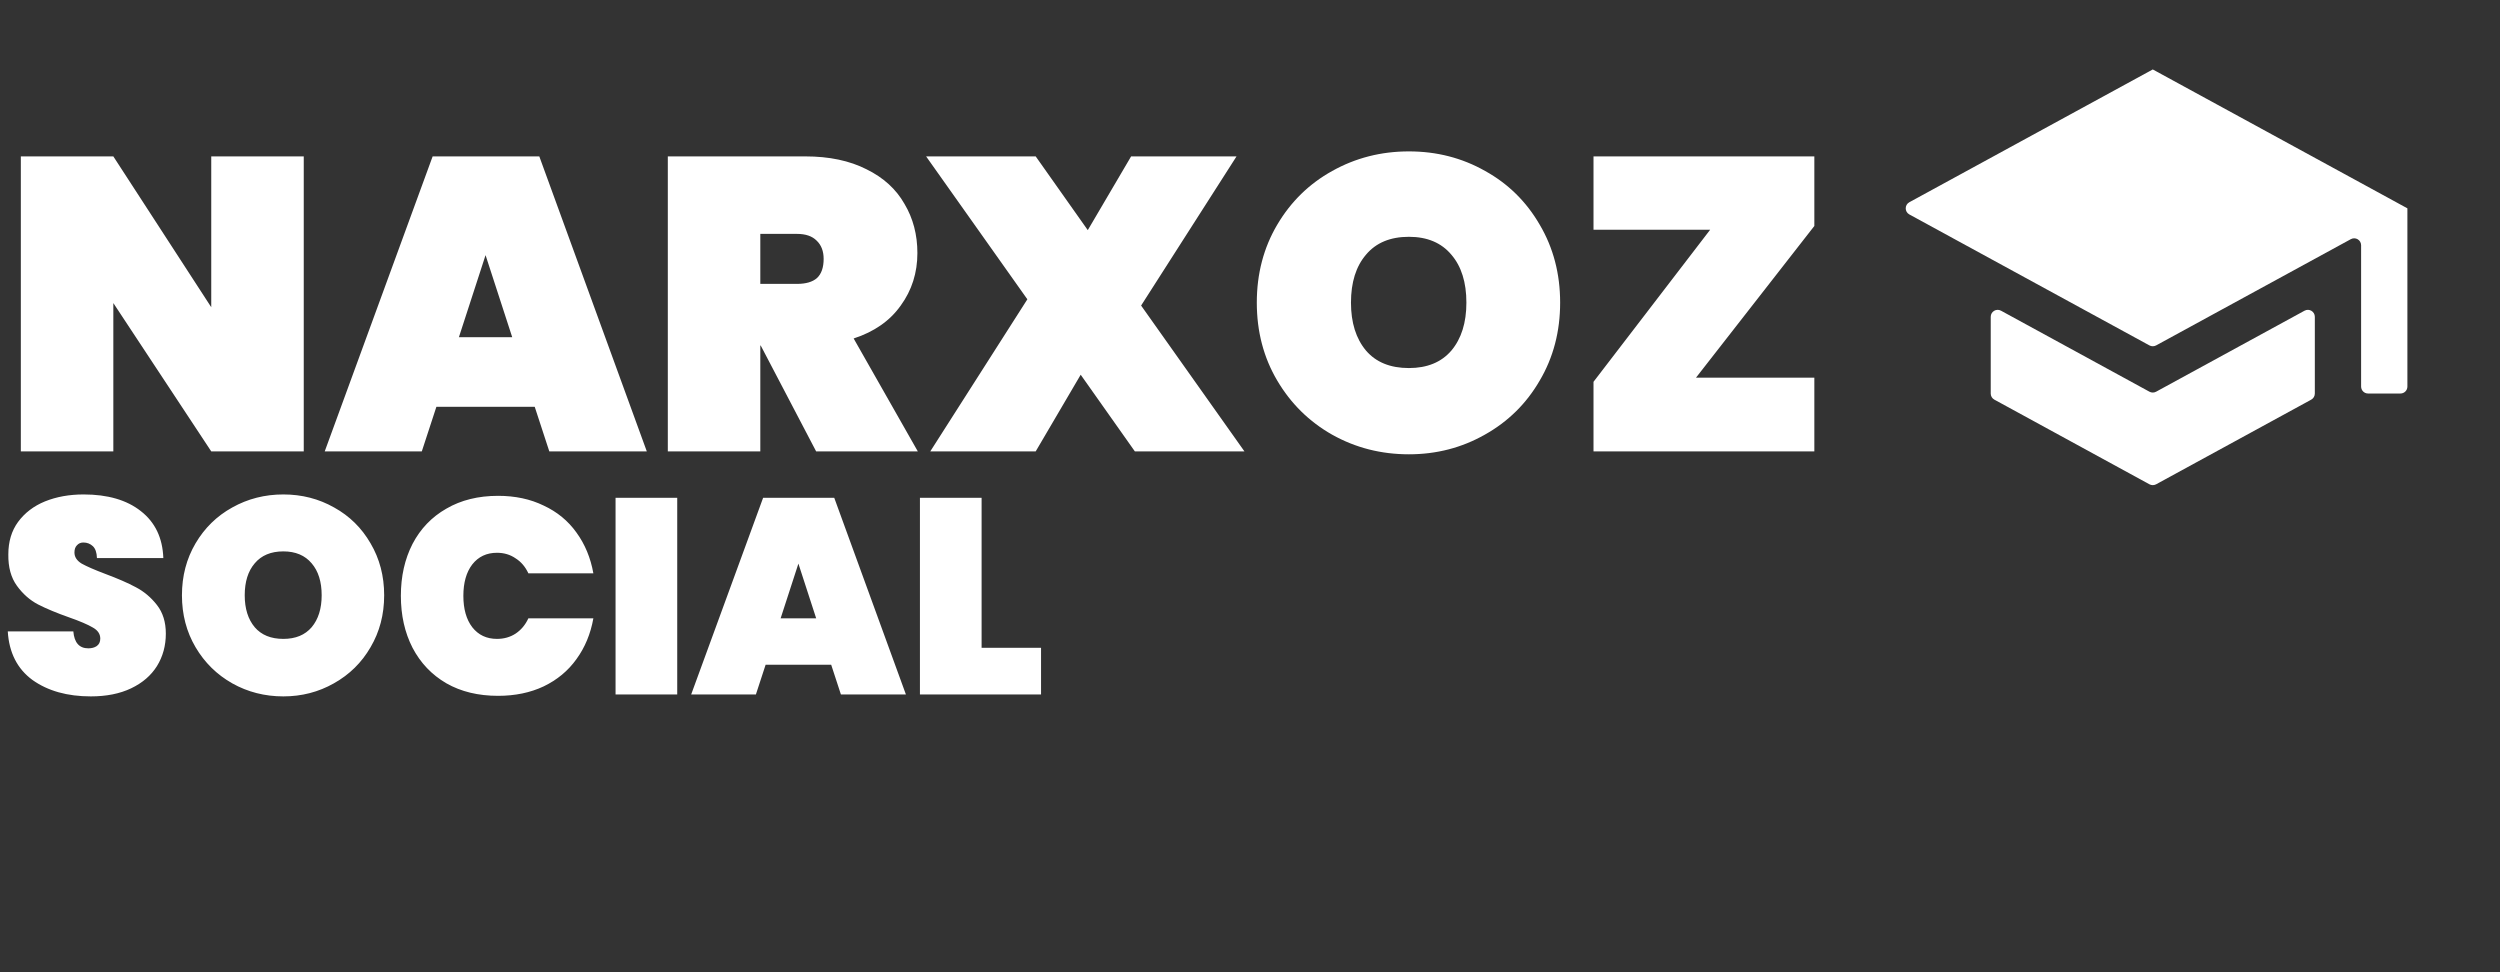 <svg width="72" height="28" viewBox="0 0 72 28" fill="none" xmlns="http://www.w3.org/2000/svg">
<rect x="0" y="0" width="72" height="28" fill="#333333" stroke="none"/>
<path d="M62 2L54.989 5.824C54.85 5.9 54.85 6.1 54.989 6.176L61.904 9.948C61.964 9.98 62.036 9.98 62.096 9.948L67.704 6.888C67.838 6.815 68 6.912 68 7.064V11.133C68 11.244 68.09 11.333 68.2 11.333H69.133C69.244 11.333 69.333 11.244 69.333 11.133V6M57.629 8.948C57.496 8.875 57.333 8.972 57.333 9.124V11.335C57.333 11.408 57.373 11.475 57.438 11.51L61.904 13.948C61.964 13.98 62.036 13.98 62.096 13.948L66.563 11.51C66.627 11.475 66.667 11.408 66.667 11.335V9.124C66.667 8.972 66.504 8.875 66.371 8.948L62.096 11.281C62.036 11.314 61.964 11.314 61.904 11.281L57.629 8.948Z" fill="white"/>
<path d="M8.748 13H6.084L3.264 8.728V13H0.6V4.504H3.264L6.084 8.848V4.504H8.748V13ZM15.4 11.716H12.568L12.148 13H9.352L12.46 4.504H15.532L18.628 13H15.82L15.4 11.716ZM14.752 9.712L13.984 7.348L13.216 9.712H14.752ZM23.505 13L21.909 9.952H21.897V13H19.233V4.504H23.193C23.881 4.504 24.469 4.628 24.957 4.876C25.445 5.116 25.809 5.448 26.049 5.872C26.297 6.288 26.421 6.76 26.421 7.288C26.421 7.856 26.261 8.36 25.941 8.8C25.629 9.24 25.177 9.556 24.585 9.748L26.433 13H23.505ZM21.897 8.176H22.953C23.209 8.176 23.401 8.12 23.529 8.008C23.657 7.888 23.721 7.704 23.721 7.456C23.721 7.232 23.653 7.056 23.517 6.928C23.389 6.8 23.201 6.736 22.953 6.736H21.897V8.176ZM32.684 13L31.124 10.792L29.828 13H26.792L29.588 8.62L26.672 4.504H29.828L31.328 6.628L32.576 4.504H35.612L32.864 8.8L35.84 13H32.684ZM40.576 13.084C39.776 13.084 39.04 12.896 38.368 12.52C37.704 12.144 37.176 11.624 36.784 10.96C36.392 10.296 36.196 9.548 36.196 8.716C36.196 7.884 36.392 7.136 36.784 6.472C37.176 5.808 37.704 5.292 38.368 4.924C39.04 4.548 39.776 4.36 40.576 4.36C41.376 4.36 42.108 4.548 42.772 4.924C43.436 5.292 43.96 5.808 44.344 6.472C44.736 7.136 44.932 7.884 44.932 8.716C44.932 9.548 44.736 10.296 44.344 10.96C43.96 11.624 43.432 12.144 42.76 12.52C42.096 12.896 41.368 13.084 40.576 13.084ZM40.576 10.6C41.104 10.6 41.512 10.432 41.8 10.096C42.088 9.752 42.232 9.292 42.232 8.716C42.232 8.132 42.088 7.672 41.8 7.336C41.512 6.992 41.104 6.82 40.576 6.82C40.04 6.82 39.628 6.992 39.34 7.336C39.052 7.672 38.908 8.132 38.908 8.716C38.908 9.292 39.052 9.752 39.34 10.096C39.628 10.432 40.04 10.6 40.576 10.6ZM48.845 10.876H52.253V13H45.893V10.996L49.253 6.616H45.893V4.504H52.253V6.508L48.845 10.876Z" fill="white"/>
<path d="M2.616 20.056C1.939 20.056 1.379 19.899 0.936 19.584C0.499 19.264 0.261 18.797 0.224 18.184H2.112C2.139 18.509 2.283 18.672 2.544 18.672C2.64 18.672 2.72 18.651 2.784 18.608C2.853 18.56 2.888 18.488 2.888 18.392C2.888 18.259 2.816 18.152 2.672 18.072C2.528 17.987 2.304 17.891 2 17.784C1.637 17.656 1.336 17.531 1.096 17.408C0.861 17.285 0.659 17.107 0.488 16.872C0.317 16.637 0.235 16.336 0.24 15.968C0.24 15.6 0.333 15.288 0.52 15.032C0.712 14.771 0.971 14.573 1.296 14.44C1.627 14.307 1.997 14.24 2.408 14.24C3.101 14.24 3.651 14.4 4.056 14.72C4.467 15.04 4.683 15.491 4.704 16.072H2.792C2.787 15.912 2.747 15.797 2.672 15.728C2.597 15.659 2.507 15.624 2.4 15.624C2.325 15.624 2.264 15.651 2.216 15.704C2.168 15.752 2.144 15.821 2.144 15.912C2.144 16.04 2.213 16.147 2.352 16.232C2.496 16.312 2.723 16.411 3.032 16.528C3.389 16.661 3.683 16.789 3.912 16.912C4.147 17.035 4.349 17.205 4.52 17.424C4.691 17.643 4.776 17.917 4.776 18.248C4.776 18.595 4.691 18.907 4.52 19.184C4.349 19.456 4.101 19.669 3.776 19.824C3.451 19.979 3.064 20.056 2.616 20.056ZM8.16 20.056C7.627 20.056 7.136 19.931 6.688 19.68C6.245 19.429 5.893 19.083 5.632 18.64C5.371 18.197 5.24 17.699 5.24 17.144C5.24 16.589 5.371 16.091 5.632 15.648C5.893 15.205 6.245 14.861 6.688 14.616C7.136 14.365 7.627 14.24 8.16 14.24C8.693 14.24 9.181 14.365 9.624 14.616C10.067 14.861 10.416 15.205 10.672 15.648C10.933 16.091 11.064 16.589 11.064 17.144C11.064 17.699 10.933 18.197 10.672 18.64C10.416 19.083 10.064 19.429 9.616 19.68C9.173 19.931 8.688 20.056 8.16 20.056ZM8.16 18.4C8.512 18.4 8.784 18.288 8.976 18.064C9.168 17.835 9.264 17.528 9.264 17.144C9.264 16.755 9.168 16.448 8.976 16.224C8.784 15.995 8.512 15.88 8.16 15.88C7.803 15.88 7.528 15.995 7.336 16.224C7.144 16.448 7.048 16.755 7.048 17.144C7.048 17.528 7.144 17.835 7.336 18.064C7.528 18.288 7.803 18.4 8.16 18.4ZM11.545 17.16C11.545 16.6 11.657 16.101 11.881 15.664C12.11 15.227 12.435 14.888 12.857 14.648C13.278 14.403 13.774 14.28 14.345 14.28C14.835 14.28 15.273 14.373 15.657 14.56C16.046 14.741 16.361 15 16.601 15.336C16.846 15.672 17.009 16.064 17.089 16.512H15.217C15.131 16.325 15.009 16.181 14.849 16.08C14.694 15.973 14.515 15.92 14.313 15.92C14.014 15.92 13.777 16.032 13.601 16.256C13.43 16.48 13.345 16.781 13.345 17.16C13.345 17.539 13.43 17.84 13.601 18.064C13.777 18.288 14.014 18.4 14.313 18.4C14.515 18.4 14.694 18.349 14.849 18.248C15.009 18.141 15.131 17.995 15.217 17.808H17.089C17.009 18.256 16.846 18.648 16.601 18.984C16.361 19.32 16.046 19.581 15.657 19.768C15.273 19.949 14.835 20.04 14.345 20.04C13.774 20.04 13.278 19.92 12.857 19.68C12.435 19.435 12.11 19.093 11.881 18.656C11.657 18.219 11.545 17.72 11.545 17.16ZM19.504 14.336V20H17.728V14.336H19.504ZM23.938 19.144H22.05L21.77 20H19.906L21.978 14.336H24.026L26.09 20H24.218L23.938 19.144ZM23.506 17.808L22.994 16.232L22.482 17.808H23.506ZM28.27 18.656H29.982V20H26.494V14.336H28.27V18.656Z" fill="white"/>
</svg>
